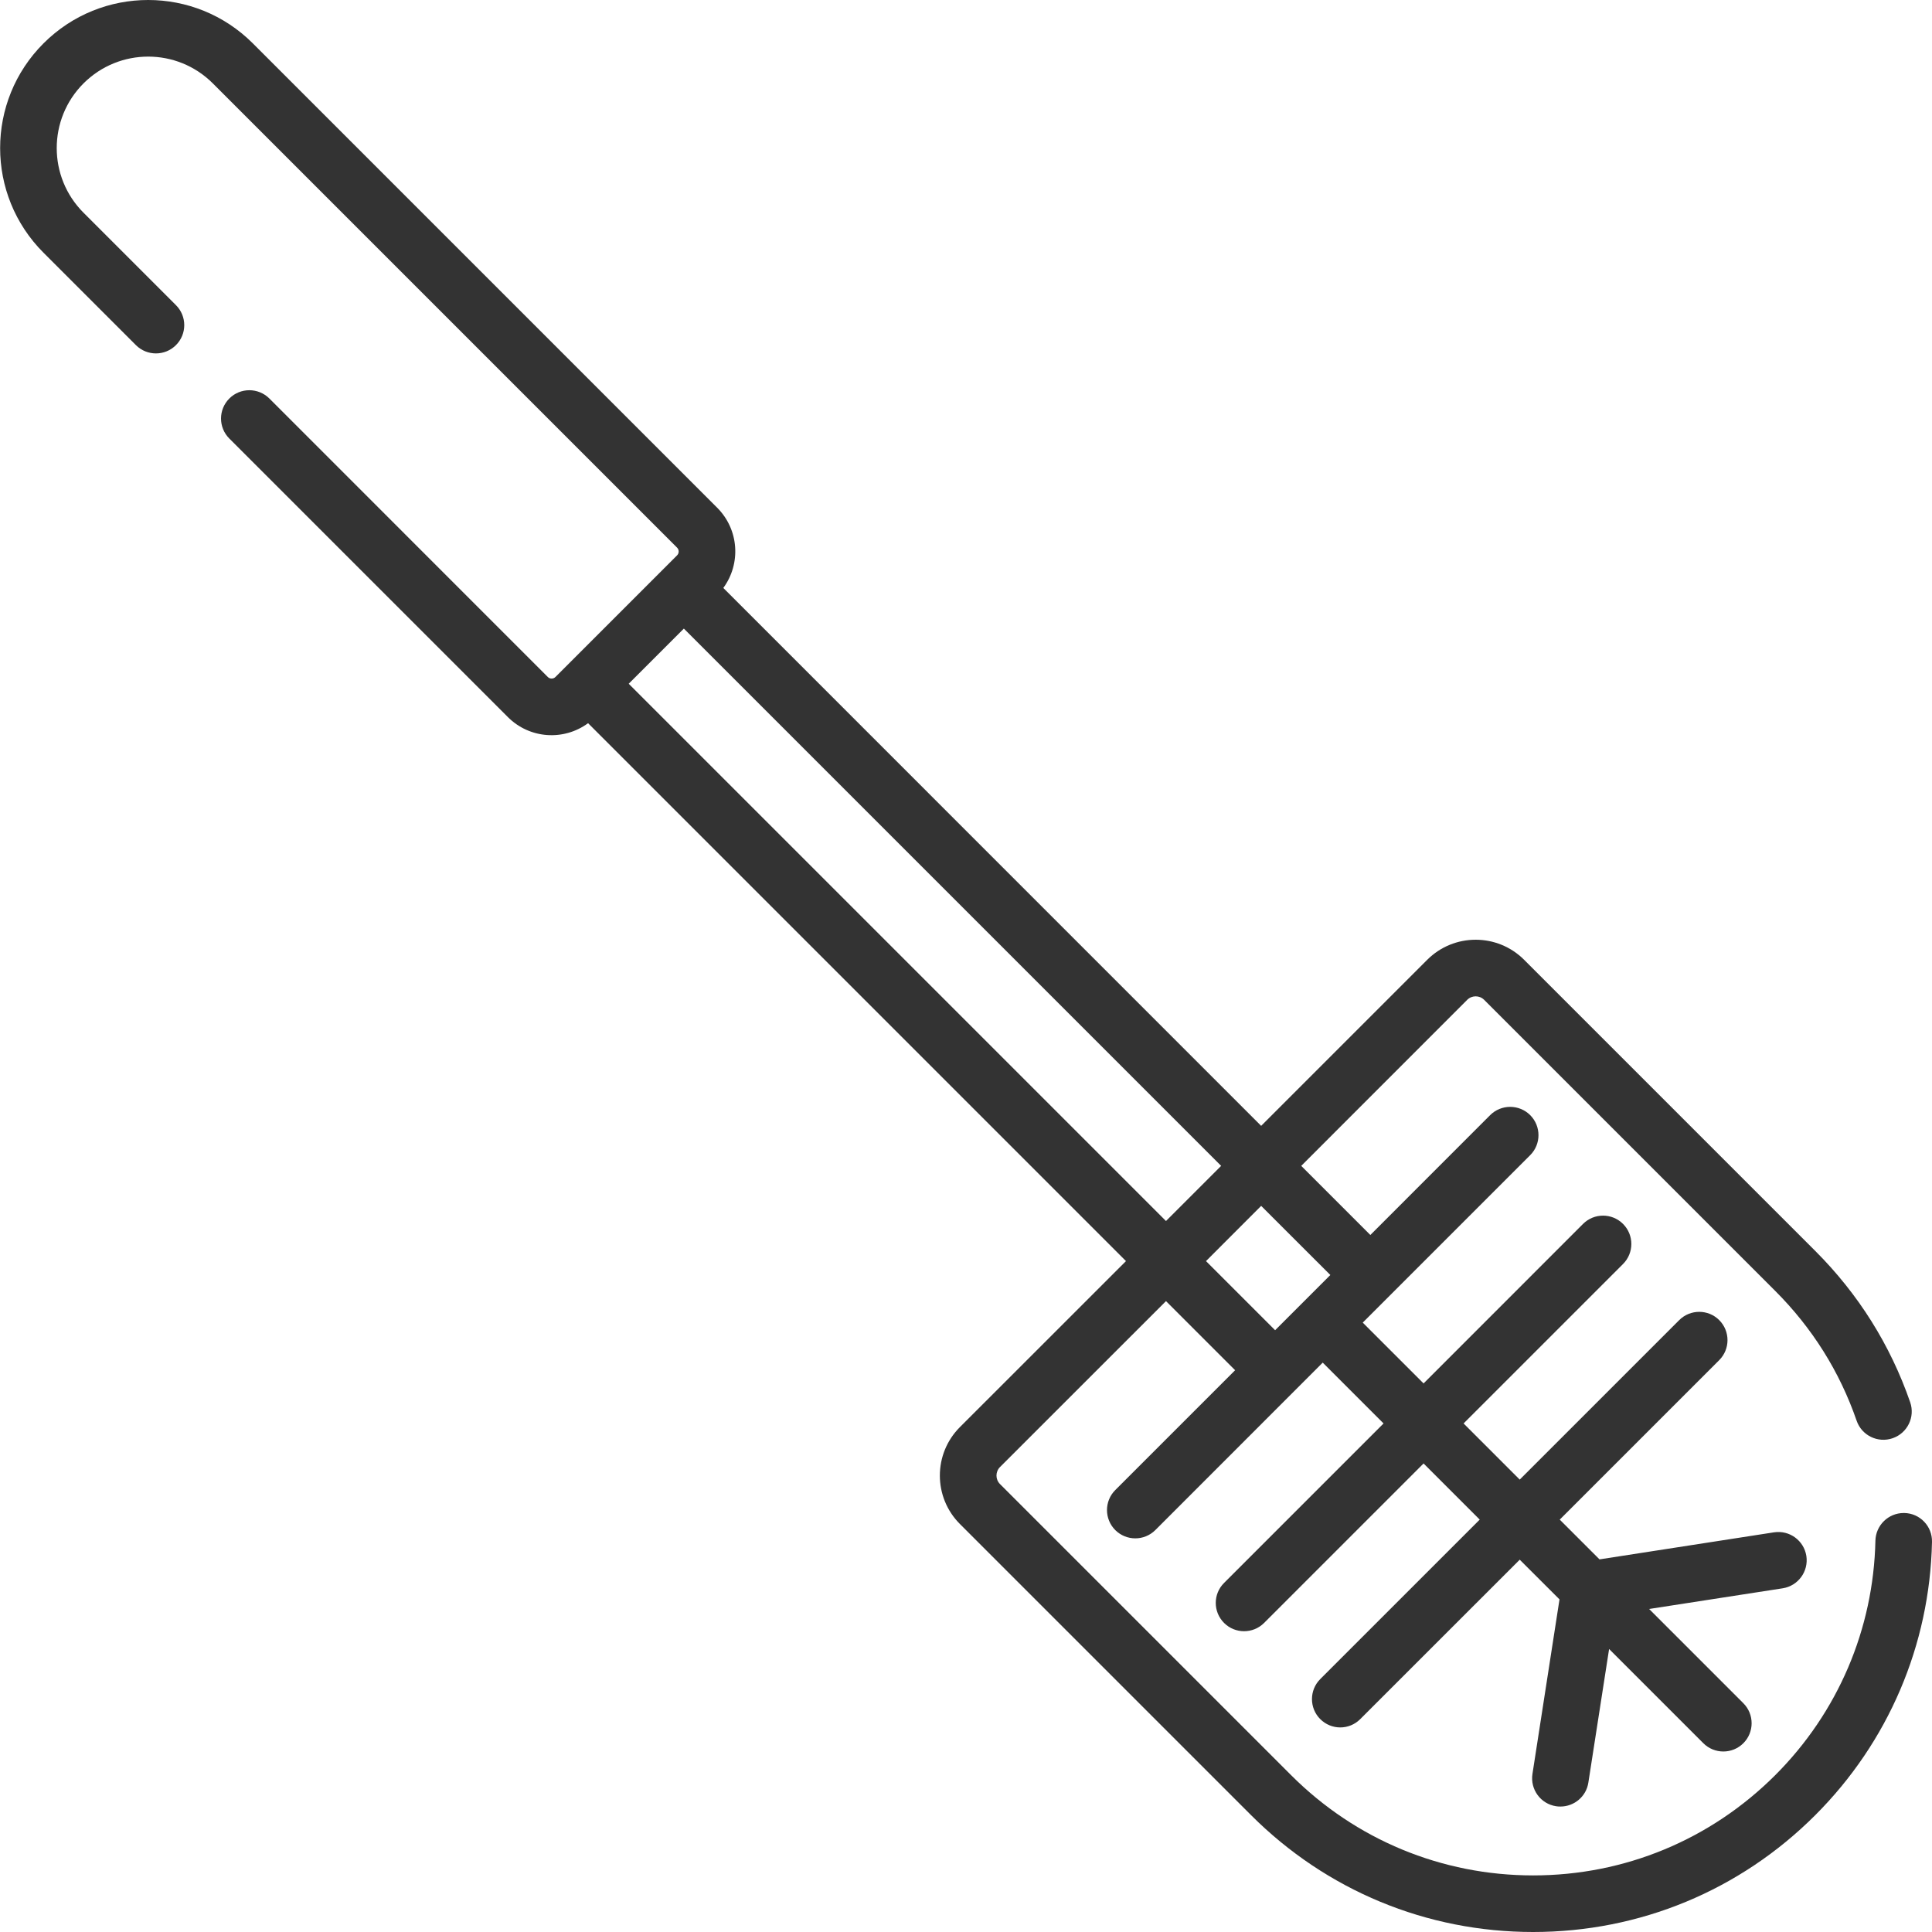 <svg width="31" height="31" viewBox="0 0 31 31" fill="none" xmlns="http://www.w3.org/2000/svg">
<g clip-path="url(#clip0_1_5645)">
<path d="M30.556 24.277C30.553 24.277 30.55 24.277 30.546 24.277C30.3 24.277 30.098 24.474 30.092 24.721C30.061 26.142 29.49 27.478 28.485 28.483C27.447 29.52 26.068 30.092 24.6 30.092C23.133 30.092 21.753 29.52 20.716 28.483L16.045 23.812C15.971 23.738 15.97 23.616 16.045 23.54L18.709 20.877L19.818 21.986L17.895 23.909C17.718 24.086 17.718 24.373 17.895 24.551C18.073 24.728 18.36 24.728 18.538 24.551L21.224 21.864L22.2 22.84L19.641 25.399C19.463 25.576 19.463 25.863 19.641 26.041C19.818 26.218 20.106 26.218 20.283 26.041L22.842 23.482L23.743 24.383L21.184 26.942C21.007 27.119 21.007 27.407 21.184 27.584C21.362 27.762 21.649 27.762 21.826 27.584L24.385 25.026L25.023 25.663L24.589 28.464C24.551 28.712 24.72 28.944 24.968 28.982C24.992 28.986 25.015 28.987 25.038 28.987C25.258 28.987 25.452 28.827 25.486 28.603L25.819 26.459L27.331 27.971C27.508 28.148 27.796 28.148 27.973 27.971C28.15 27.794 28.15 27.506 27.973 27.329L26.461 25.817L28.605 25.485C28.852 25.446 29.022 25.214 28.984 24.966C28.945 24.719 28.714 24.549 28.465 24.587L25.665 25.021L25.027 24.383L27.586 21.824C27.763 21.647 27.763 21.36 27.586 21.182C27.409 21.005 27.121 21.005 26.944 21.182L24.385 23.741L23.484 22.84L26.043 20.281C26.22 20.104 26.22 19.816 26.043 19.639C25.865 19.461 25.578 19.461 25.4 19.639L22.842 22.198L21.866 21.222L24.553 18.535C24.73 18.358 24.73 18.071 24.553 17.893C24.375 17.716 24.088 17.716 23.91 17.893L21.988 19.816L20.879 18.707L23.542 16.043C23.617 15.968 23.739 15.968 23.814 16.043L28.485 20.714C29.079 21.308 29.519 22.009 29.791 22.797C29.873 23.034 30.132 23.159 30.369 23.077C30.606 22.995 30.732 22.737 30.65 22.5C30.332 21.581 29.819 20.764 29.127 20.072L24.456 15.401C24.026 14.971 23.33 14.971 22.9 15.401L20.236 18.065L11.606 9.434C11.893 9.042 11.857 8.496 11.507 8.146L4.057 0.696C3.129 -0.232 1.626 -0.232 0.698 0.696C-0.23 1.624 -0.23 3.127 0.698 4.055L2.181 5.538C2.358 5.715 2.646 5.715 2.823 5.538C3.001 5.361 3.001 5.073 2.823 4.896L1.34 3.413C0.767 2.84 0.767 1.912 1.34 1.338C1.914 0.765 2.842 0.765 3.415 1.338L10.865 8.788C10.898 8.822 10.898 8.876 10.865 8.91L8.912 10.863C8.879 10.896 8.824 10.897 8.79 10.863L4.322 6.394C4.144 6.217 3.857 6.217 3.68 6.394C3.502 6.572 3.502 6.859 3.68 7.037L8.148 11.505C8.497 11.855 9.044 11.892 9.436 11.604L18.067 20.235L15.403 22.898C14.973 23.328 14.973 24.024 15.403 24.454L20.074 29.125C21.283 30.334 22.89 31 24.6 31C26.31 31 27.918 30.334 29.127 29.125C30.299 27.953 30.964 26.397 31 24.741C31.006 24.49 30.807 24.282 30.556 24.277ZM20.236 19.349L21.346 20.458L20.46 21.344L19.351 20.235L20.236 19.349ZM10.088 10.971C10.582 10.477 10.369 10.69 10.973 10.086L19.594 18.707L18.709 19.592L10.088 10.971Z" fill="#333333"/>
</g>
<defs>
<clipPath id="clip0_1_5645">
<rect width="31" height="31" fill="white"/>
</clipPath>
</defs>
</svg>
